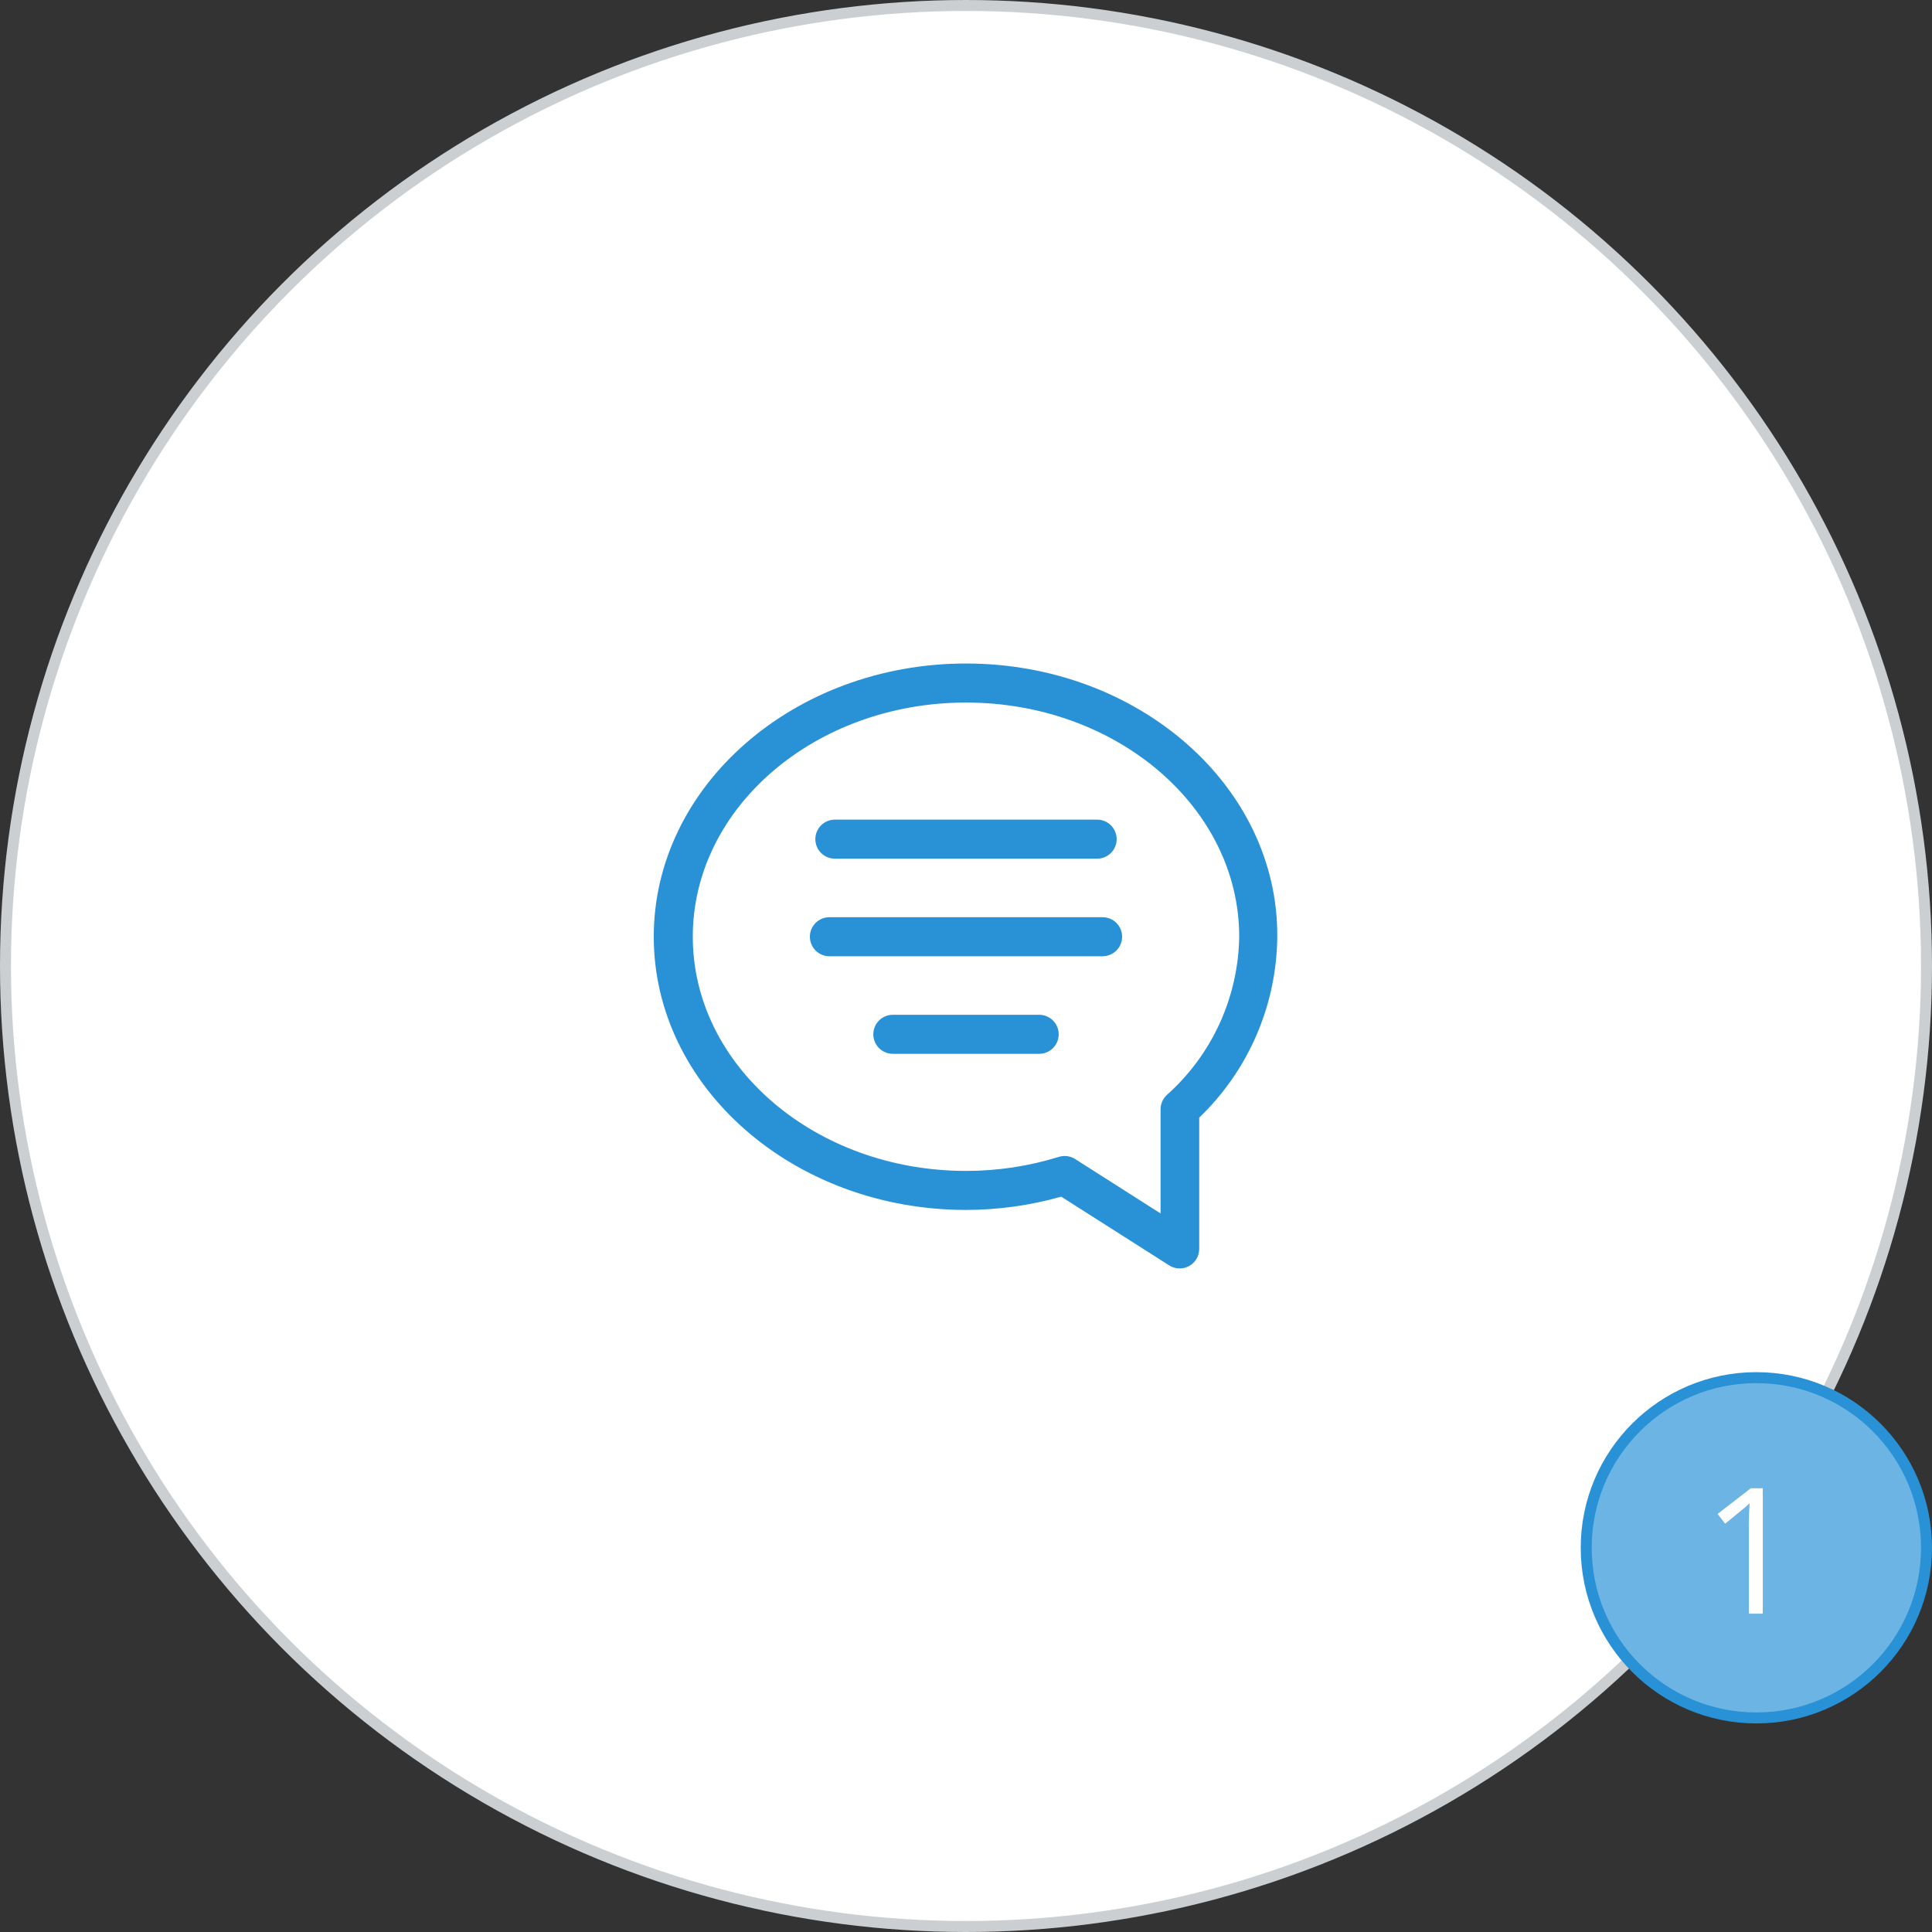 <svg width="176" height="176" viewBox="0 0 176 176" fill="none" xmlns="http://www.w3.org/2000/svg">
<rect x="0" y="0" width="176" height="176" fill="#333333" stroke="none"/>
<circle cx="88" cy="88" r="87.5" fill="white" stroke="#CCCFD1"/>
<path d="M88 60.444C72.32 60.444 59.556 71.609 59.556 85.333C59.556 99.058 72.32 110.222 88 110.222C90.934 110.219 93.853 109.812 96.676 109.013L106.507 115.271C106.775 115.443 107.085 115.54 107.404 115.551C107.722 115.563 108.038 115.488 108.318 115.336C108.598 115.183 108.832 114.958 108.995 114.684C109.158 114.41 109.244 114.097 109.245 113.778V101.813C111.469 99.679 113.244 97.122 114.465 94.292C115.687 91.462 116.329 88.416 116.356 85.333C116.445 71.609 103.68 60.444 88 60.444ZM106.293 99.751C106.115 99.917 105.972 100.118 105.874 100.341C105.776 100.564 105.725 100.805 105.725 101.049V110.542L97.938 105.582C97.721 105.445 97.476 105.356 97.222 105.323C96.967 105.289 96.708 105.311 96.462 105.387C93.722 106.238 90.869 106.669 88 106.667C74.276 106.667 63.111 97.102 63.111 85.333C63.111 73.564 74.276 64 88 64C101.725 64 112.889 73.564 112.889 85.333C112.848 88.062 112.241 90.753 111.106 93.235C109.97 95.717 108.332 97.936 106.293 99.751Z" fill="#2991D6"/>
<path d="M100.444 83.555H75.556C75.084 83.555 74.632 83.743 74.299 84.076C73.965 84.41 73.778 84.862 73.778 85.333C73.778 85.805 73.965 86.257 74.299 86.59C74.632 86.924 75.084 87.111 75.556 87.111H100.444C100.916 87.111 101.368 86.924 101.702 86.59C102.035 86.257 102.222 85.805 102.222 85.333C102.222 84.862 102.035 84.41 101.702 84.076C101.368 83.743 100.916 83.555 100.444 83.555Z" fill="#2991D6"/>
<path d="M94.667 92.445H81.333C80.862 92.445 80.41 92.632 80.076 92.965C79.743 93.299 79.556 93.751 79.556 94.222C79.556 94.694 79.743 95.146 80.076 95.479C80.41 95.813 80.862 96 81.333 96H94.667C95.138 96 95.591 95.813 95.924 95.479C96.257 95.146 96.445 94.694 96.445 94.222C96.445 93.751 96.257 93.299 95.924 92.965C95.591 92.632 95.138 92.445 94.667 92.445Z" fill="#2991D6"/>
<path d="M76.053 78.222H99.947C100.418 78.222 100.87 78.035 101.204 77.701C101.537 77.368 101.725 76.916 101.725 76.445C101.725 75.973 101.537 75.521 101.204 75.187C100.87 74.854 100.418 74.667 99.947 74.667H76.053C75.582 74.667 75.13 74.854 74.796 75.187C74.463 75.521 74.276 75.973 74.276 76.445C74.276 76.916 74.463 77.368 74.796 77.701C75.13 78.035 75.582 78.222 76.053 78.222Z" fill="#2991D6"/>
<circle cx="160" cy="141" r="15.5" fill="#6CB4E3" stroke="#2991D6"/>
<path d="M160.586 147H159.32V138.859C159.32 138.182 159.341 137.542 159.383 136.938C159.273 137.047 159.151 137.161 159.016 137.281C158.88 137.401 158.26 137.909 157.156 138.805L156.469 137.914L159.492 135.578H160.586V147Z" fill="white"/>
</svg>
